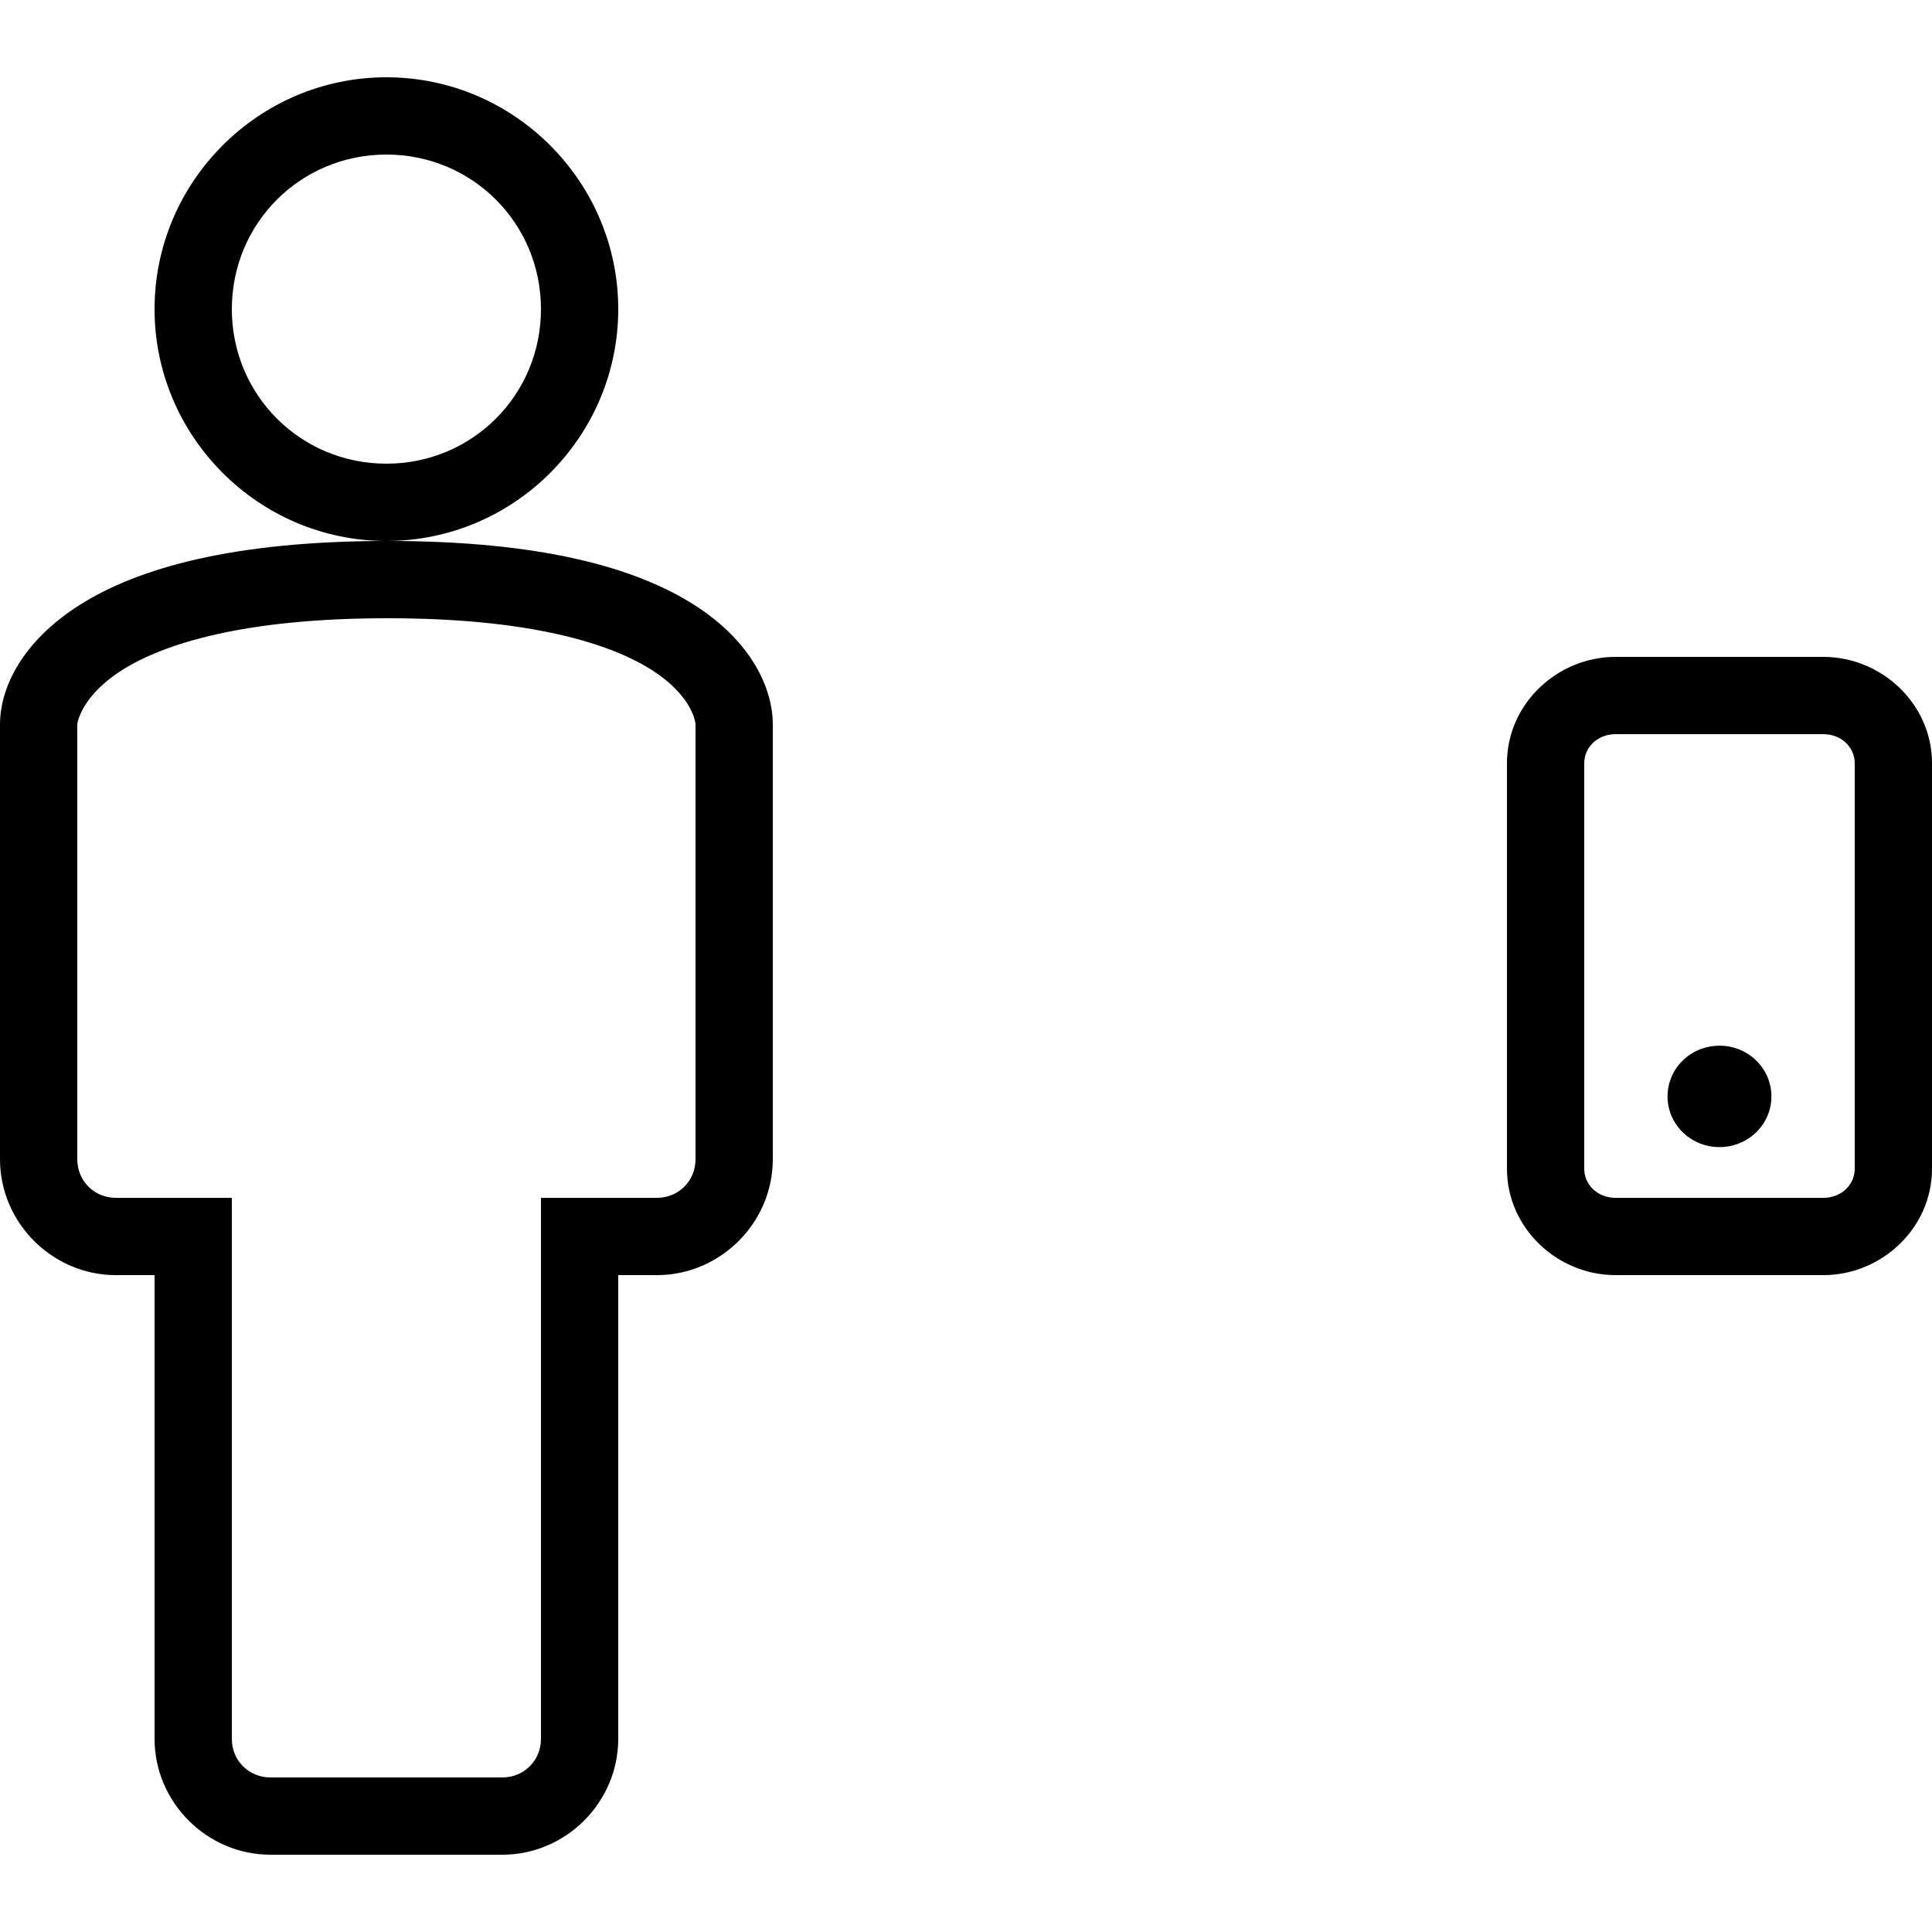 <?xml version="1.0" encoding="UTF-8" standalone="no"?><!DOCTYPE svg PUBLIC "-//W3C//DTD SVG 1.1//EN" "http://www.w3.org/Graphics/SVG/1.1/DTD/svg11.dtd"><svg width="100%" height="100%" viewBox="0 0 50 50" version="1.1" xmlns="http://www.w3.org/2000/svg" xmlns:xlink="http://www.w3.org/1999/xlink" xml:space="preserve" xmlns:serif="http://www.serif.com/" style="fill-rule:evenodd;clip-rule:evenodd;stroke-linejoin:round;stroke-miterlimit:1.414;"><path id="surface1" d="M10,2c-3.301,0 -6,2.699 -6,6c0,3.301 2.699,6 6,6c-3.973,0.004 -6.426,0.699 -7.938,1.656c-1.515,0.961 -2.062,2.168 -2.062,3.094l0,11.25c0,1.645 1.355,3 3,3l1,0l0,12c0,1.645 1.355,3 3,3l6,0c1.645,0 3,-1.355 3,-3l0,-12l1,0c1.645,0 3,-1.355 3,-3l0,-11.25c0,-0.906 -0.523,-2.133 -2.031,-3.094c-1.508,-0.961 -3.946,-1.656 -7.938,-1.656c3.289,-0.016 5.969,-2.707 5.969,-6c0,-3.301 -2.699,-6 -6,-6Zm0,2c2.223,0 4,1.777 4,4c0,2.223 -1.777,4 -4,4c-2.223,0 -4,-1.777 -4,-4c0,-2.223 1.777,-4 4,-4Zm0.031,12c3.754,0 5.801,0.676 6.844,1.344c1.043,0.668 1.125,1.347 1.125,1.406l0,11.25c0,0.563 -0.438,1 -1,1l-3,0l0,14c0,0.563 -0.438,1 -1,1l-6,0c-0.563,0 -1,-0.438 -1,-1l0,-14l-3,0c-0.563,0 -1,-0.438 -1,-1l0,-11.25c0,-0.035 0.098,-0.734 1.156,-1.406c1.059,-0.672 3.121,-1.344 6.875,-1.344Zm31.781,1c-1.519,0 -2.812,1.227 -2.812,2.75l0,10.5c0,1.523 1.293,2.75 2.812,2.75l5.375,0c1.52,0 2.813,-1.227 2.813,-2.75l0,-10.5c0,-1.523 -1.293,-2.75 -2.813,-2.75l-5.375,0Zm0,2l5.375,0c0.469,0 0.813,0.34 0.813,0.75l0,10.5c0,0.41 -0.344,0.75 -0.813,0.75l-5.375,0c-0.468,0 -0.812,-0.34 -0.812,-0.75l0,-10.5c0,-0.41 0.344,-0.75 0.812,-0.75Zm2.688,8.063c-0.746,-0.001 -1.344,0.589 -1.344,1.312c0,0.723 0.598,1.312 1.344,1.312c0.746,0 1.344,-0.589 1.344,-1.312c0,-0.723 -0.598,-1.313 -1.344,-1.313Z" style="fill-rule:nonzero;"/></svg>